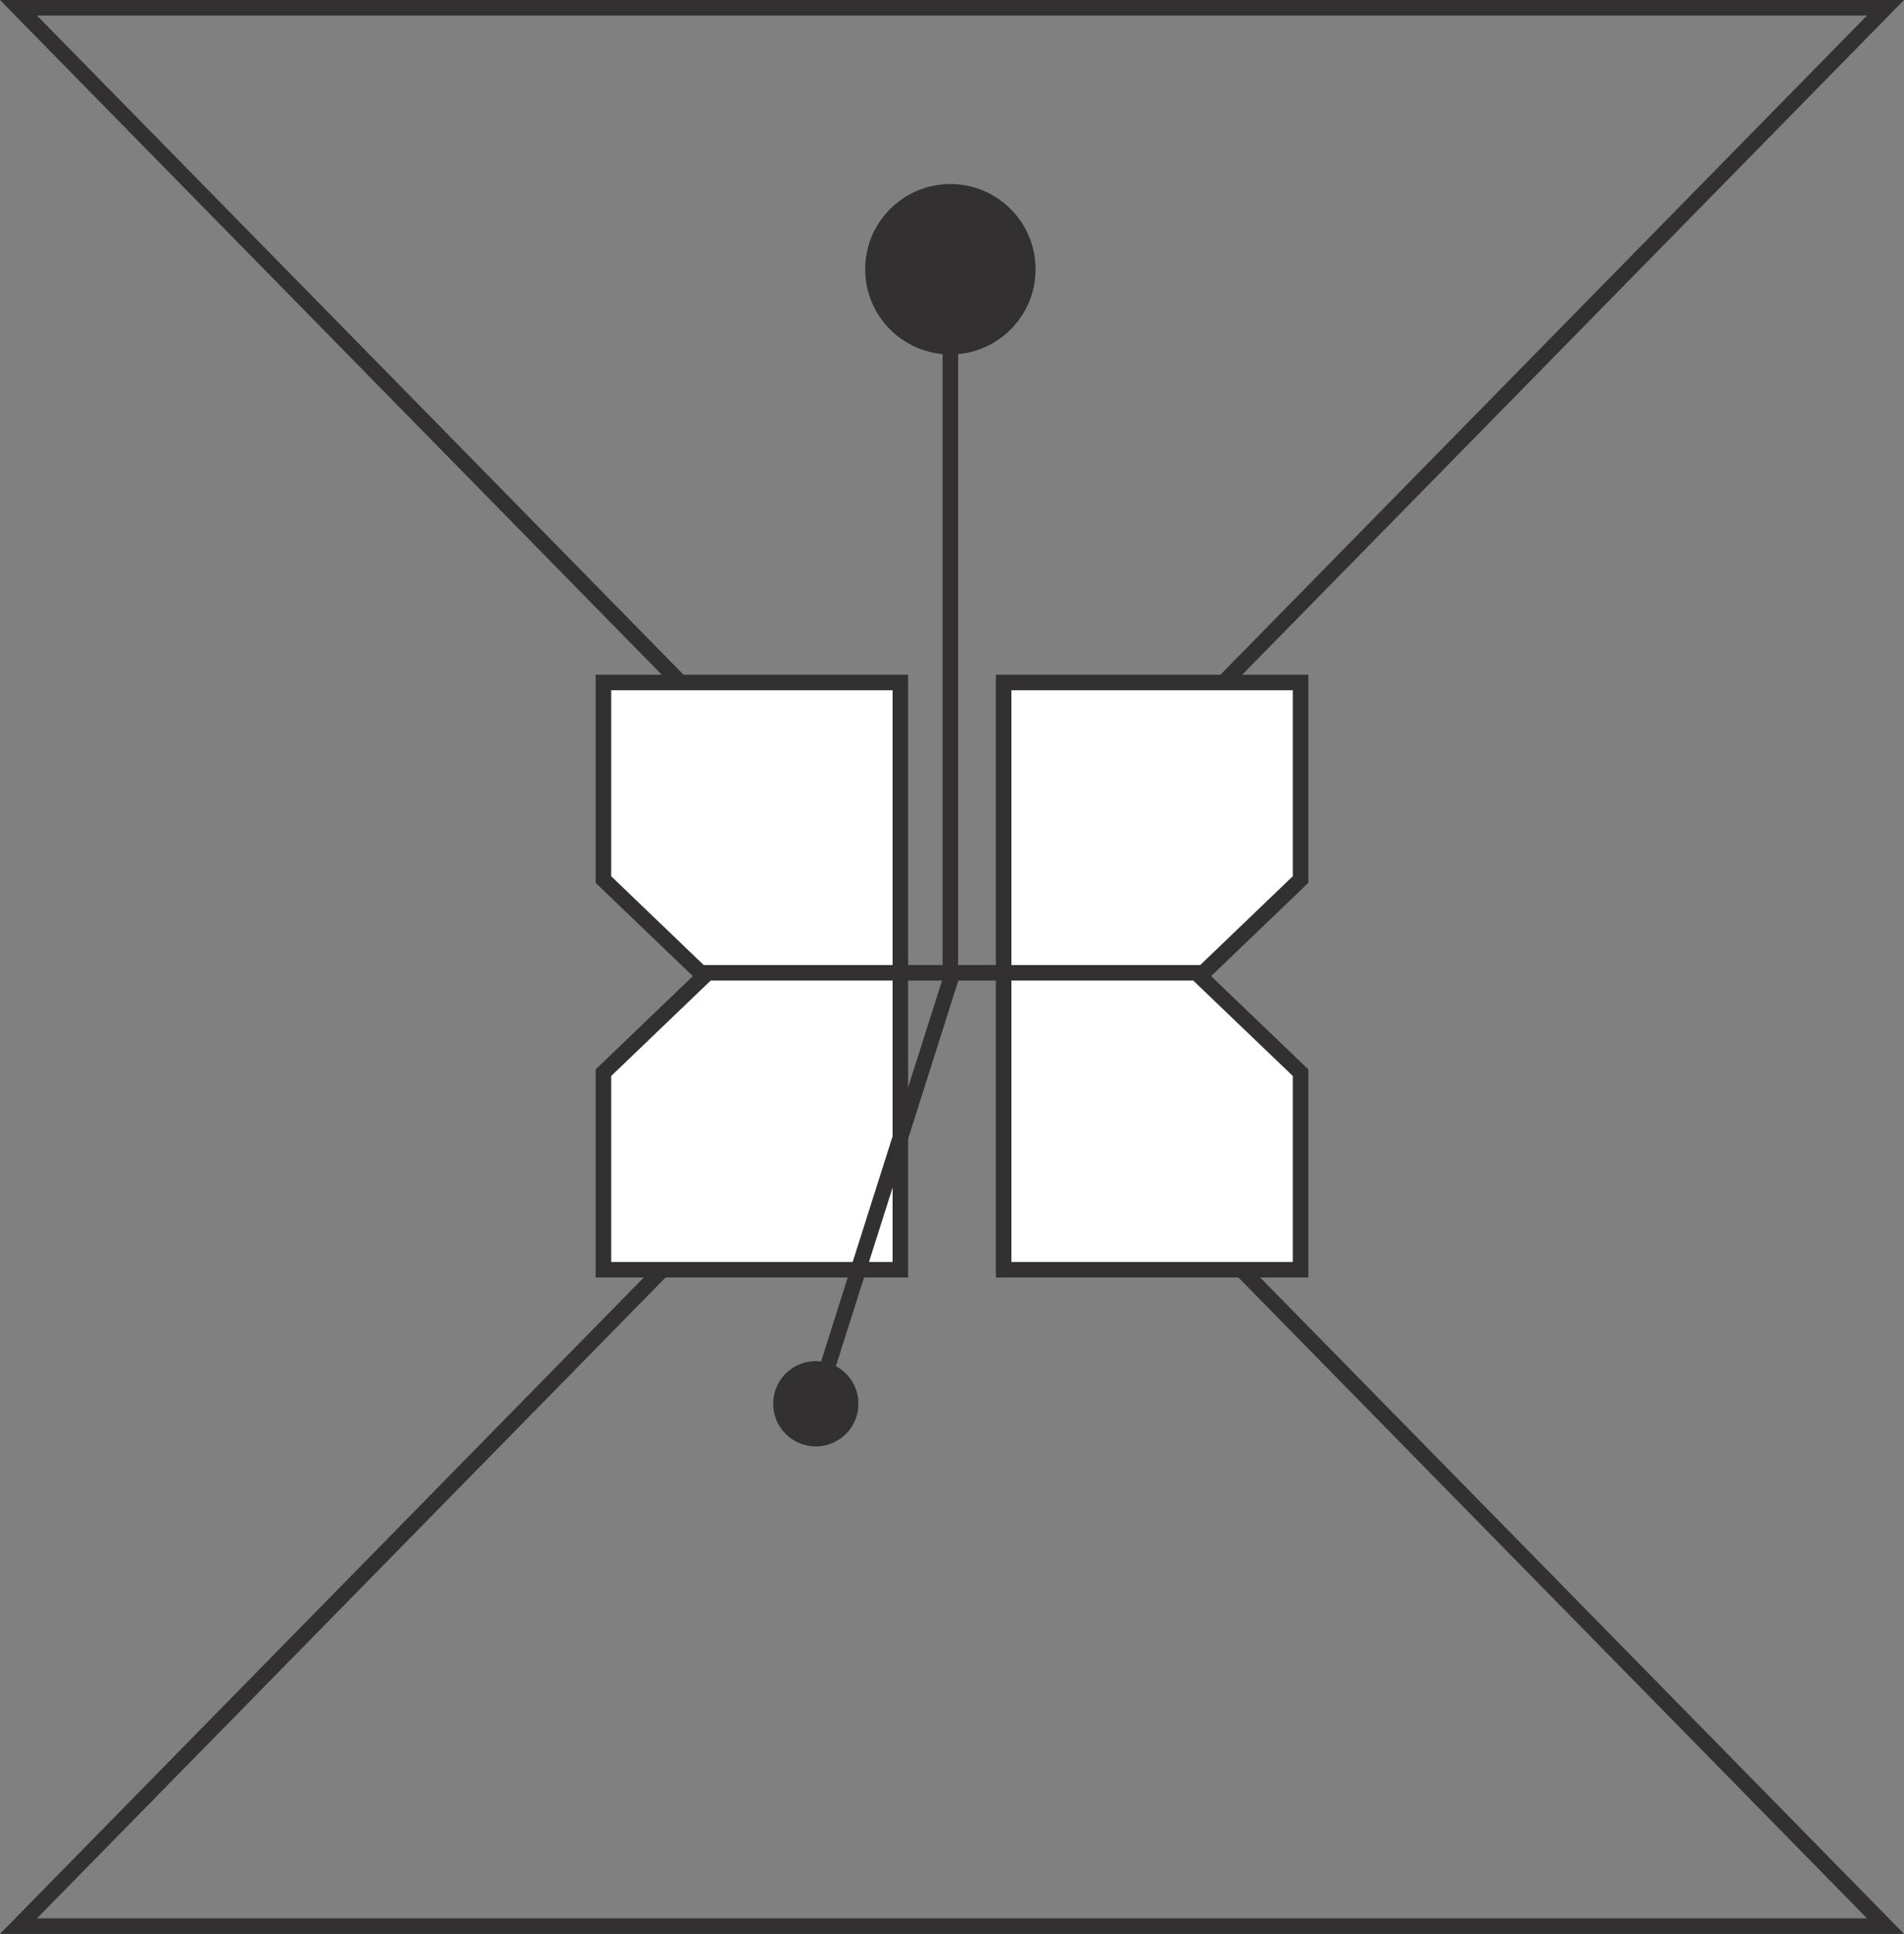 <svg id="Layer_1" data-name="Layer 1" xmlns="http://www.w3.org/2000/svg" viewBox="0 0 245.2 249.01"><rect x="0" y="0" width="245.2" height="249.01" fill="#808080" stroke="none"/><defs><style>.cls-1{fill:none;}.cls-1,.cls-2{stroke:#323031;stroke-miterlimit:10;stroke-width:2px;}.cls-2{fill:#fff;}.cls-3{fill:#323031;}</style></defs><polygon class="cls-1" points="135.82 110.07 242.82 1 2.38 1 106.56 107.2 106.56 141.81 2.38 248.01 242.82 248.01 135.82 138.94 135.82 110.07"/><polygon class="cls-2" points="167.49 163.49 167.49 138.12 154.52 125.69 167.49 113.25 167.49 87.88 129.25 87.88 129.25 163.49 167.49 163.49"/><polygon class="cls-2" points="77.71 163.49 77.71 138.12 90.67 125.69 77.71 113.25 77.71 87.88 115.95 87.88 115.95 163.49 77.71 163.49"/><line class="cls-1" x1="122.39" y1="38.67" x2="122.39" y2="126.46"/><circle class="cls-3" cx="122.39" cy="34.67" r="10.97"/><circle class="cls-3" cx="105.06" cy="180.75" r="5.49"/><line class="cls-1" x1="106.7" y1="175.59" x2="122.5" y2="125.84"/><line class="cls-1" x1="89.39" y1="125.26" x2="155.39" y2="125.26"/></svg>